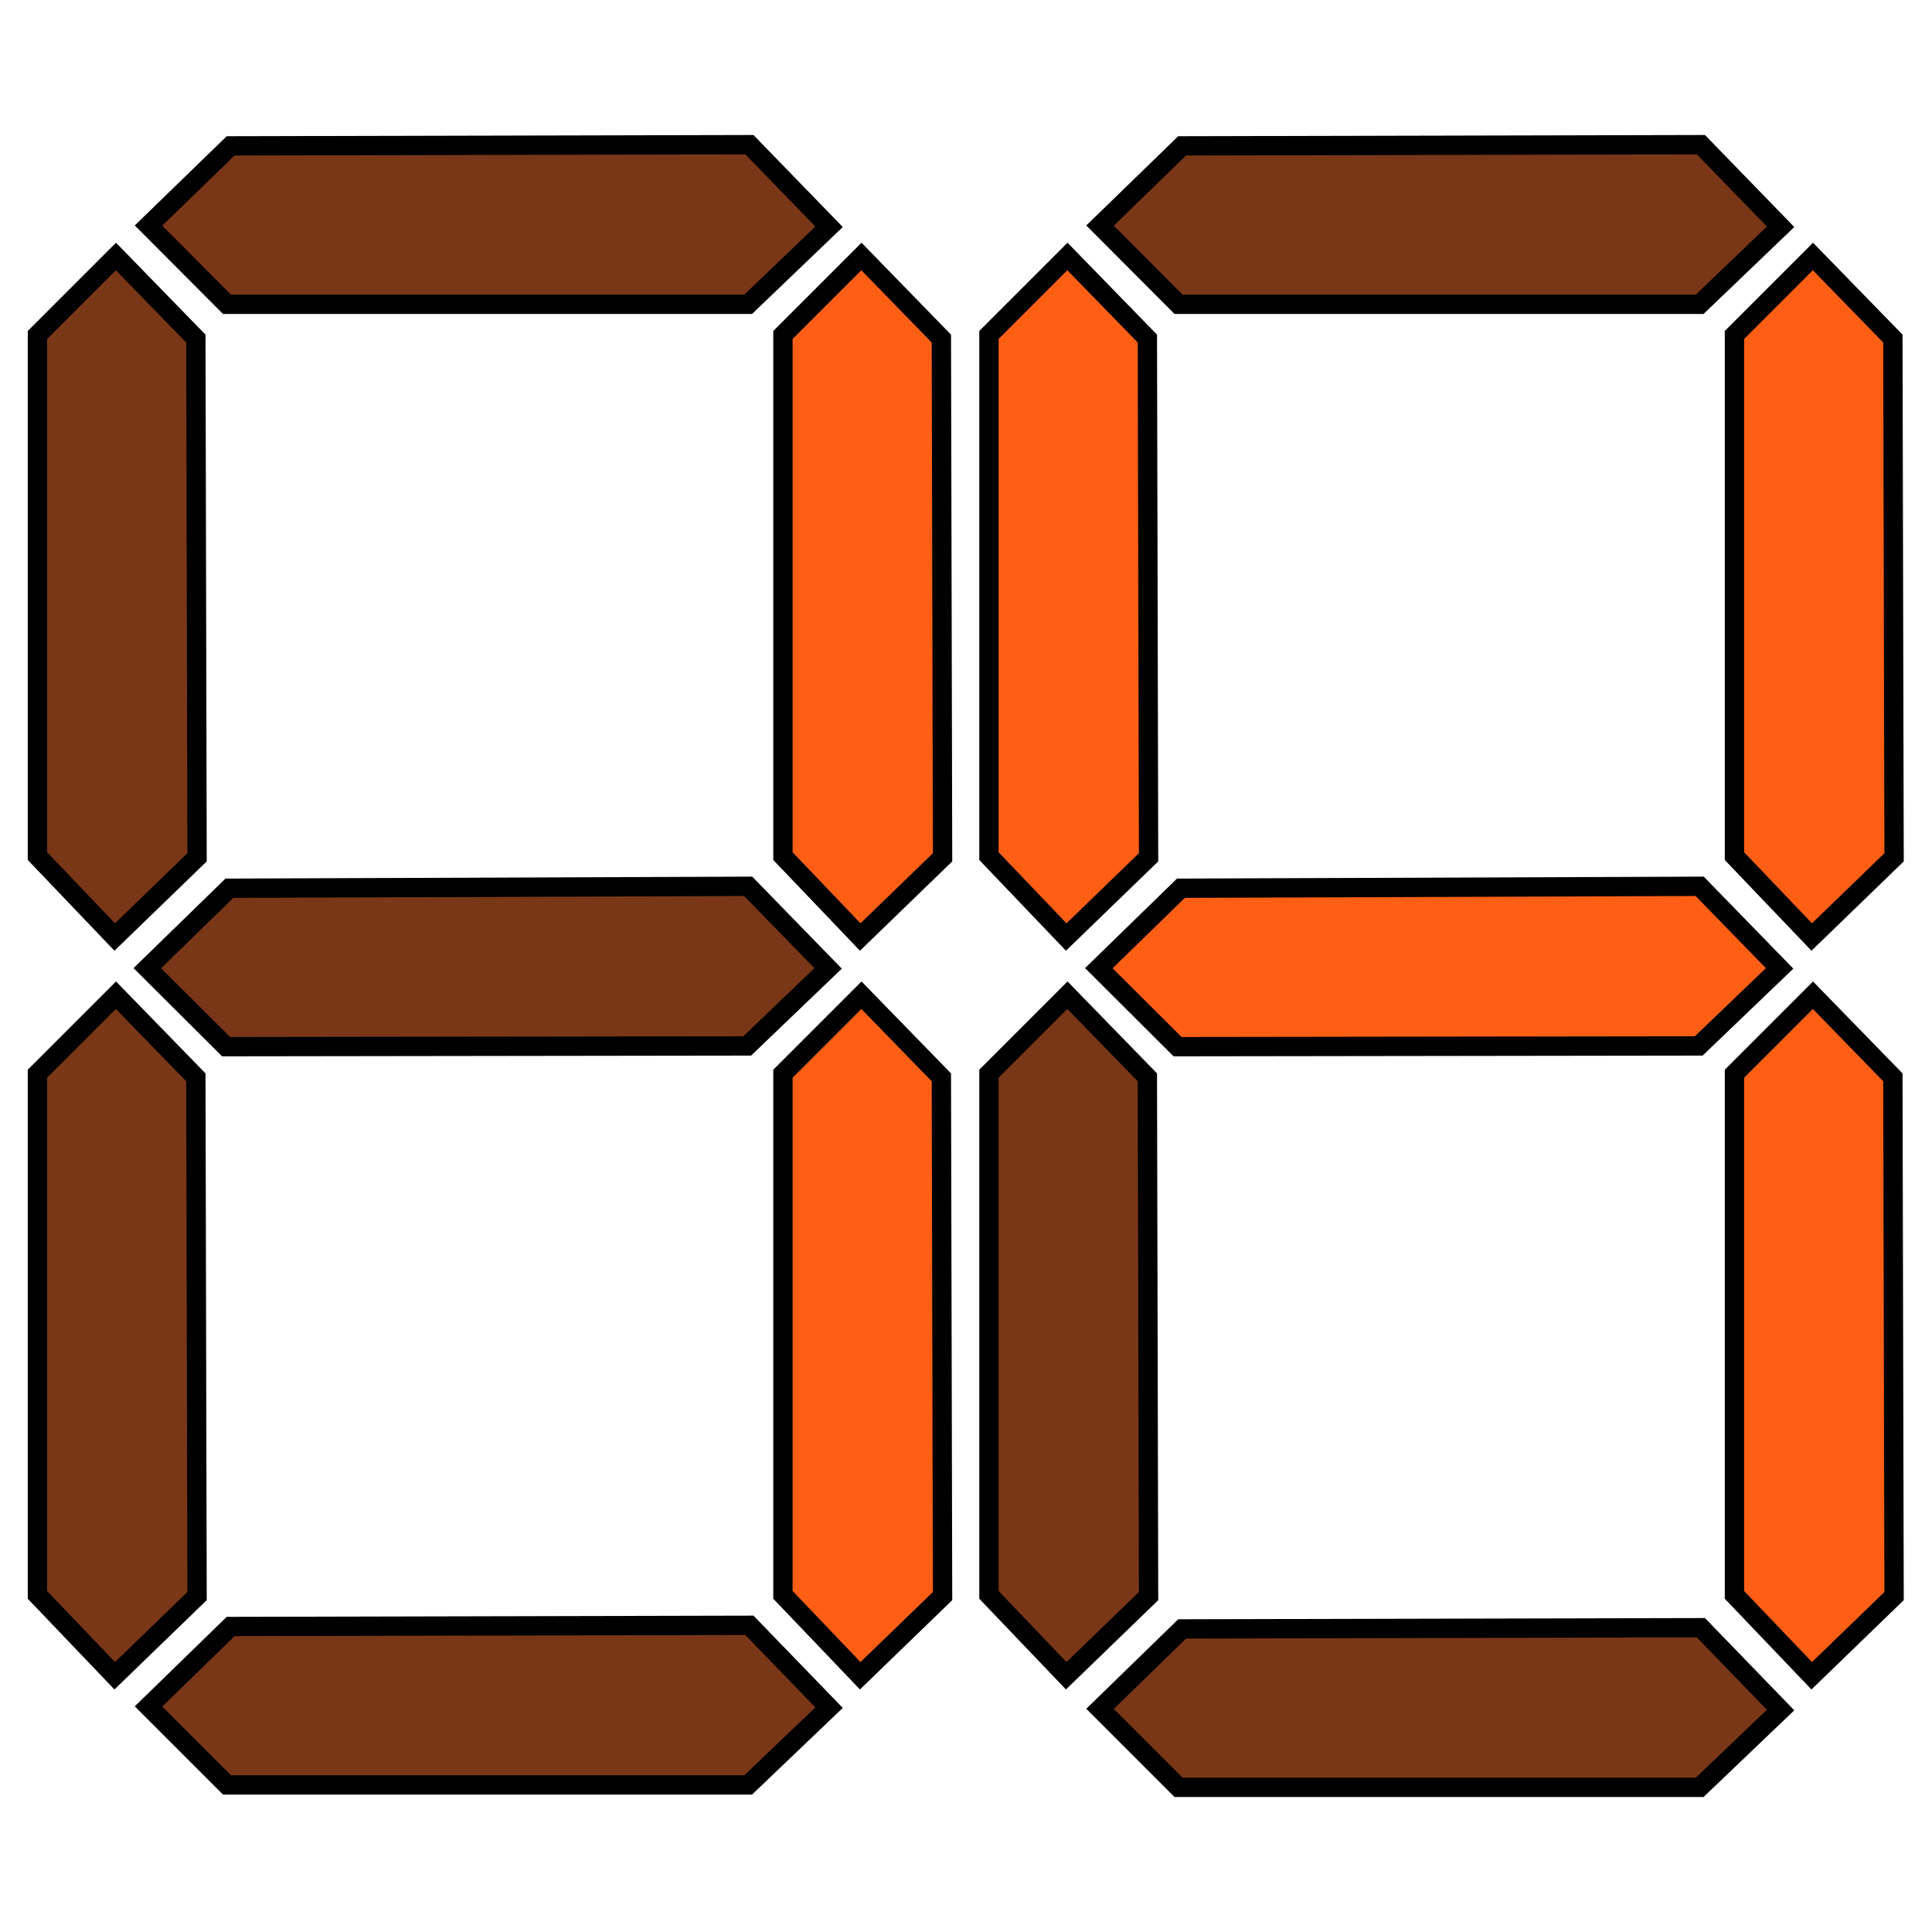 <svg version="1.2" xmlns="http://www.w3.org/2000/svg" viewBox="0 0 800 800" width="800" height="800">
	<title>digits</title>
	<style>
		.s0 { fill: #ff5f15;stroke: #000000;stroke-miterlimit:10;stroke-width: 8 } 
		.s1 { fill: #793718;stroke: #000000;stroke-miterlimit:10;stroke-width: 8 } 
	</style>
	<g id="Folder 1">
		<g id="digit 2">
			<path id="Path 1" class="s0" d="m442 106.2l-32.5 32.5v215.8l32 33.5 34.1-33-0.5-214.8z"/>
			<path id="Path 1" class="s0" d="m750.7 412.1l-32.5 32.5v215.8l32 33.5 34.1-33-0.5-214.8z"/>
			<path id="Path 1" class="s1" d="m442 412.1l-32.5 32.5v215.8l32 33.5 34.1-33-0.5-214.8z"/>
			<path id="Path 1" class="s1" d="m455.5 707.6l32.5 32.5h215.8l33.5-32-33-34.1-214.8 0.5z"/>
			<path id="Path 1" class="s0" d="m750.7 106.2l-32.5 32.5v215.8l32 33.5 34.1-33-0.5-214.8z"/>
			<path id="Path 1" class="s0" d="m455 400.9l32.6 32.5 215.8-0.3 33.5-32.1-33.1-34-214.8 0.8z"/>
			<path id="Path 1" class="s1" d="m455.5 93.4l32.5 32.6h215.8l33.5-32.1-33-34-214.8 0.5z"/>
		</g>
		<g id="digit">
			<path id="Path 1" class="s1" d="m48 106.2l-32.5 32.5v215.8l32 33.5 34.1-33-0.5-214.8z"/>
			<path id="Path 1" class="s0" d="m356.7 412.1l-32.5 32.5v215.8l32 33.5 34.1-33-0.5-214.8z"/>
			<path id="Path 1" class="s1" d="m48 412.1l-32.5 32.5v215.8l32 33.5 34.1-33-0.5-214.8z"/>
			<path id="Path 1" class="s1" d="m61.5 706.6l32.5 32.5h215.8l33.5-32-33-34.1-214.8 0.5z"/>
			<path id="Path 1" class="s0" d="m356.7 106.2l-32.5 32.5v215.8l32 33.5 34.1-33-0.5-214.8z"/>
			<path id="Path 1" class="s1" d="m61 400.9l32.6 32.5 215.8-0.3 33.5-32.1-33.1-34-214.8 0.8z"/>
			<path id="Path 1" class="s1" d="m61.5 93.4l32.5 32.6h215.8l33.5-32.1-33-34-214.8 0.5z"/>
		</g>
	</g>
</svg>